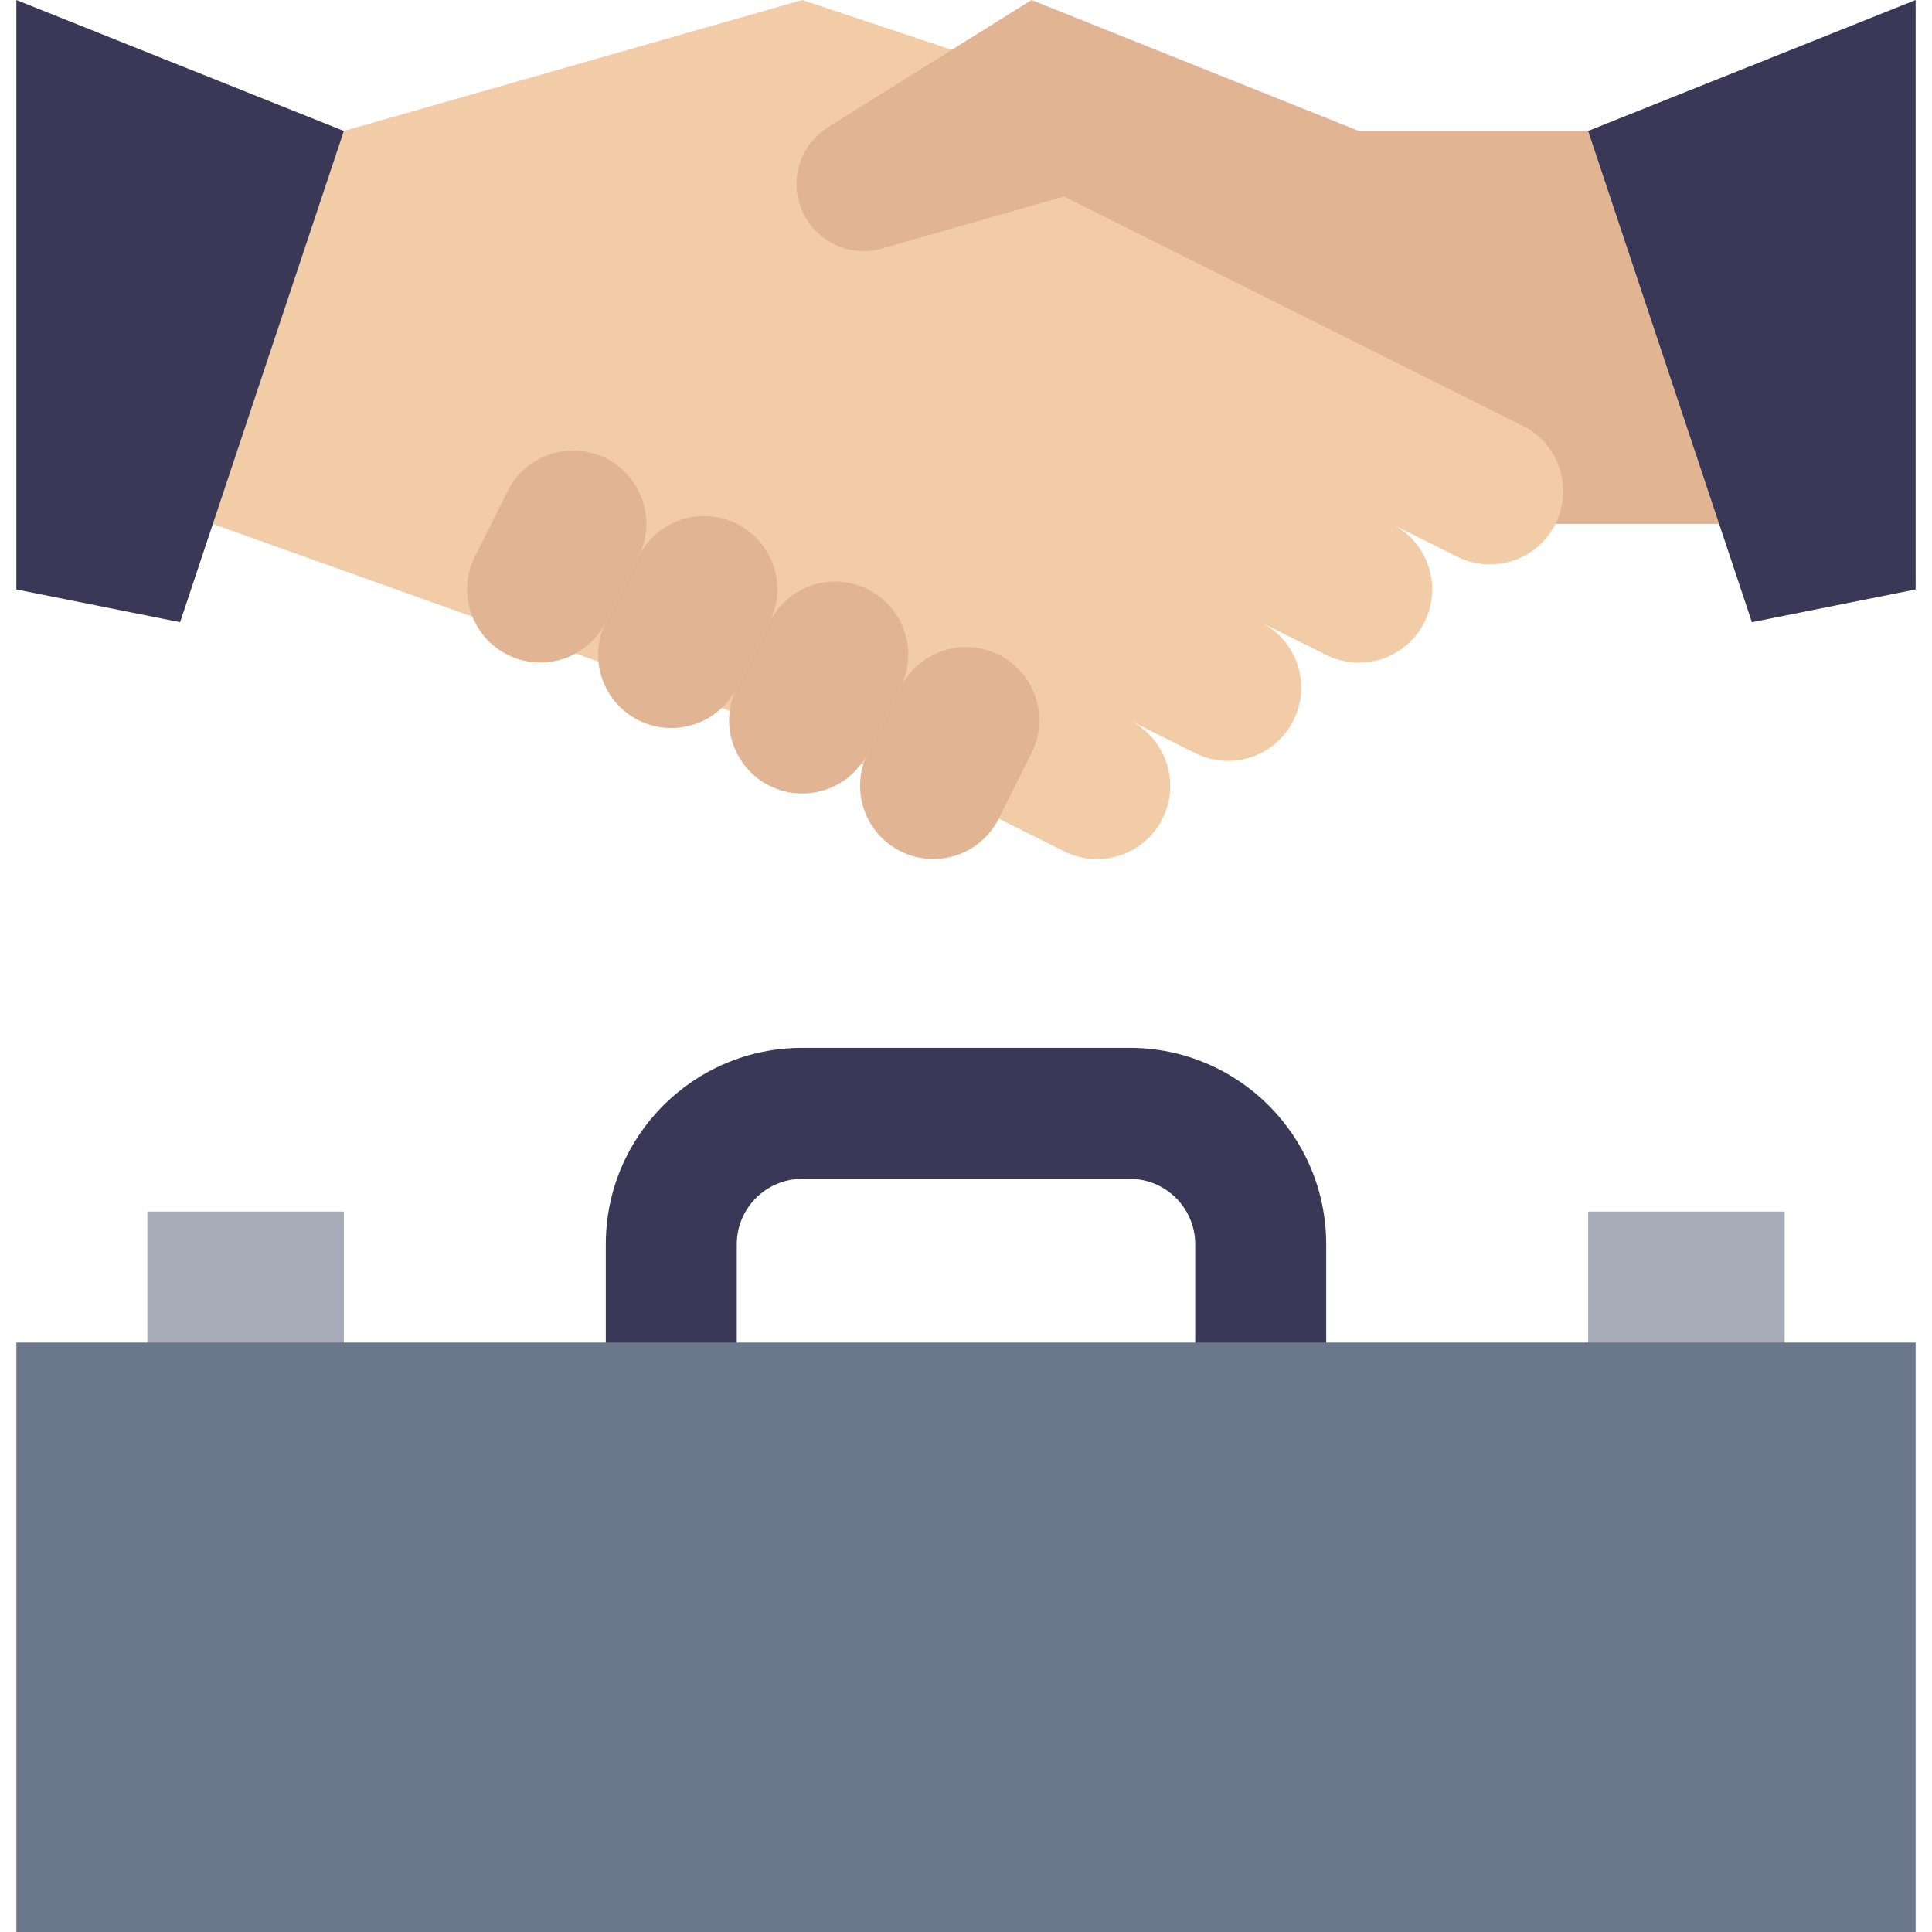 <?xml version="1.0" encoding="iso-8859-1"?>
<!-- Generator: Adobe Illustrator 19.0.0, SVG Export Plug-In . SVG Version: 6.00 Build 0)  -->
<svg version="1.1" id="Capa_1" xmlns="http://www.w3.org/2000/svg" xmlns:xlink="http://www.w3.org/1999/xlink" x="0px" y="0px"
	 viewBox="0 0 472 472" style="enable-background:new 0 0 472 472;" xml:space="preserve">
<path style="fill:#393856;" d="M148,336v-32c0-26.51,21.49-48,48-48h80c26.51,0,48,21.49,48,48v32h-32v-32c0-8.837-7.163-16-16-16
	h-80c-8.837,0-16,7.163-16,16v32H148z"/>
<g>
	<path style="fill:#A6ADB9;" d="M36,296h48v40H36V296z"/>
	<path style="fill:#A6ADB9;" d="M388,296h48v40h-48V296z"/>
</g>
<path style="fill:#6B778A;" d="M468,472V328H4v144"/>
<path style="fill:#F2CBA7;" d="M244,200l16,8c8.836,4.418,19.581,0.837,24-7.999c0,0,0-0.001,0-0.001
	c4.418-8.836,0.837-19.581-7.999-24c0,0-0.001,0-0.001,0l-64-32l80,40c8.836,4.418,19.581,0.837,24-7.999c0,0,0-0.001,0-0.001
	c4.418-8.836,0.837-19.581-7.999-24c0,0-0.001,0-0.001,0l-64-32l80,40c8.836,4.418,19.581,0.837,24-7.999c0,0,0-0.001,0-0.001
	c4.418-8.836,0.837-19.581-7.999-24c0,0-0.001,0-0.001,0l-64-32l80,40c8.836,4.418,19.581,0.837,24-7.999c0,0,0-0.001,0-0.001
	c16-24-8-40-8-40L244,16L196,0L84,32L44,16L28,120l24,8l112,40L244,200z"/>
<g>
	<path style="fill:#E1B494;" d="M197.36,54.048c3.957,5.928,11.29,8.621,18.144,6.664L260,48l112,56
		c8.836,4.418,12.418,15.163,8,23.999c0,0,0,0.001,0,0.001h56l-8-112l-40,16h-56L252,0l-49.688,31.056
		c-7.678,4.804-10.008,14.923-5.204,22.602C197.19,53.789,197.274,53.919,197.36,54.048z"/>
	<path style="fill:#E1B494;" d="M116.016,135.97l8-16c4.418-8.836,15.163-12.418,23.999-8l0,0c8.836,4.418,12.418,15.163,8,23.999
		l-8,16c-4.418,8.836-15.163,12.418-23.999,8l0,0C115.18,155.551,111.598,144.806,116.016,135.97z"/>
	<path style="fill:#E1B494;" d="M148.014,151.968l8-16c4.418-8.836,15.163-12.418,23.999-8l0,0c8.836,4.418,12.418,15.163,8,23.999
		l-8,16c-4.418,8.836-15.163,12.418-23.999,8l0,0C147.178,171.549,143.596,160.804,148.014,151.968z"/>
	<path style="fill:#E1B494;" d="M180.012,167.973l8-16c4.418-8.836,15.163-12.418,23.999-8l0,0c8.836,4.418,12.418,15.163,8,23.999
		l-8,16c-4.418,8.836-15.163,12.418-23.999,8l0,0C179.175,187.554,175.594,176.809,180.012,167.973z"/>
	<path style="fill:#E1B494;" d="M212.017,183.971l8-16c4.418-8.836,15.163-12.418,23.999-8l0,0c8.836,4.418,12.418,15.163,8,23.999
		l-8,16c-4.418,8.836-15.163,12.418-23.999,8l0,0C211.181,203.552,207.599,192.807,212.017,183.971z"/>
</g>
<g>
	<path style="fill:#393856;" d="M84,32L44,152l-40-8V0L84,32z"/>
	<path style="fill:#393856;" d="M468,144V0l-80,32l40,120L468,144z"/>
</g>
<g>
</g>
<g>
</g>
<g>
</g>
<g>
</g>
<g>
</g>
<g>
</g>
<g>
</g>
<g>
</g>
<g>
</g>
<g>
</g>
<g>
</g>
<g>
</g>
<g>
</g>
<g>
</g>
<g>
</g>
</svg>
